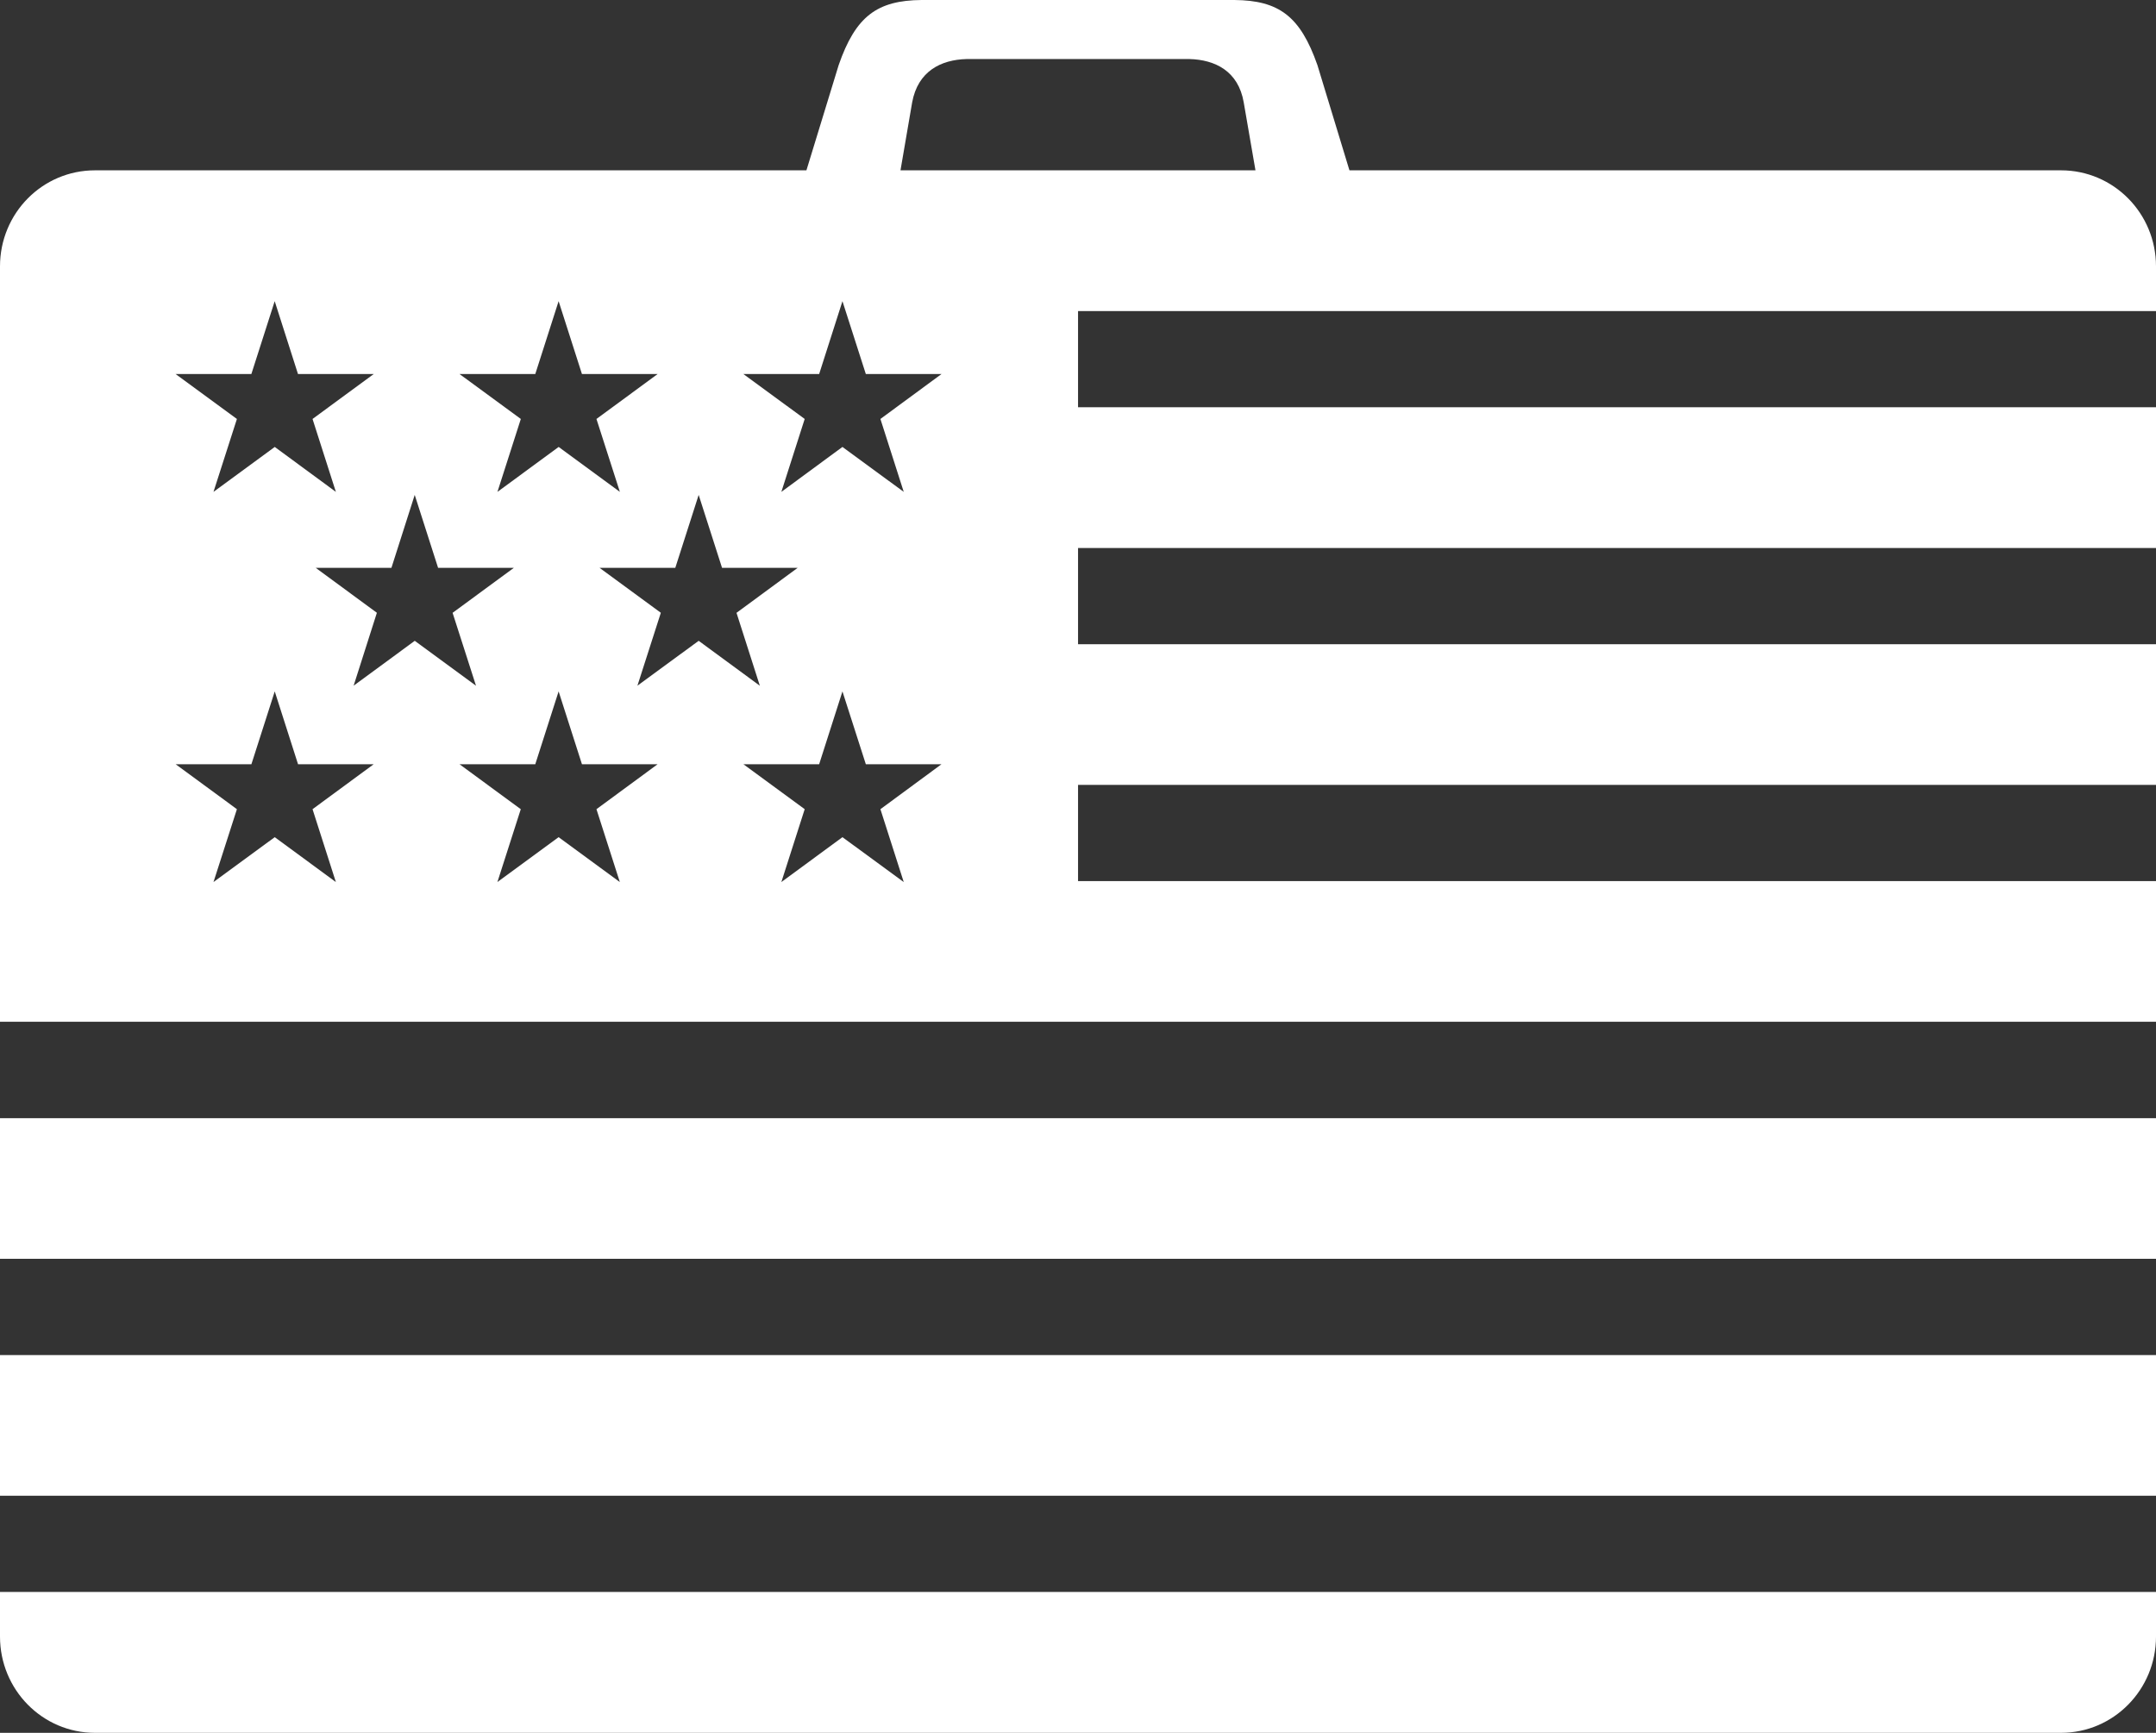 <?xml version="1.0" encoding="utf-8"?>
<!-- Generator: Adobe Illustrator 15.0.2, SVG Export Plug-In . SVG Version: 6.00 Build 0)  -->
<!DOCTYPE svg PUBLIC "-//W3C//DTD SVG 1.0//EN" "http://www.w3.org/TR/2001/REC-SVG-20010904/DTD/svg10.dtd">
<svg version="1.0" id="Layer_1" xmlns="http://www.w3.org/2000/svg" xmlns:xlink="http://www.w3.org/1999/xlink" x="0px" y="0px"
	 width="51px" height="41px" viewBox="0 0 51 41" enable-background="new 0 0 51 41" xml:space="preserve">
<rect x="0" y="0" width="51" height="41" fill="#333333" stroke="none"/>
<g>
	<g>
		<g>
			<g>
				<path fill="#FFFFFF" d="M51,7.361V6.303c0-1.258-1.005-2.273-2.247-2.273H31.921l-0.758-2.491
					c-0.405-1.155-0.91-1.53-1.964-1.539h-7.397c-1.054,0.009-1.562,0.384-1.963,1.539L19.076,4.03H2.247
					C1.003,4.03,0,5.045,0,6.303v17.873h51v-3.329H25.501v-2.276H51v-3.328H25.501v-2.277H51V9.635H25.501V7.361H51z M12.662,8.85
					l0.552-1.724l0.552,1.724h1.79l-1.447,1.063l0.554,1.725l-1.448-1.063l-1.448,1.063l0.553-1.725l-1.45-1.063H12.662z
					 M5.946,8.85l0.552-1.724L7.049,8.85H8.84L7.393,9.913l0.552,1.725l-1.446-1.063L5.05,11.638l0.554-1.725L4.154,8.85H5.946z
					 M7.945,20.87l-1.446-1.062L5.05,20.87l0.554-1.724l-1.449-1.064h1.792l0.552-1.723l0.551,1.723H8.84l-1.447,1.064L7.945,20.87z
					 M8.365,16.224l0.55-1.725l-1.446-1.063h1.79l0.551-1.726l0.553,1.726h1.791L10.706,14.5l0.554,1.725l-1.449-1.063L8.365,16.224
					z M14.662,20.87l-1.448-1.062l-1.448,1.062l0.553-1.724l-1.45-1.064h1.793l0.552-1.723l0.552,1.723h1.79l-1.447,1.064
					L14.662,20.87z M15.078,16.224l0.554-1.725l-1.449-1.063h1.791l0.553-1.726l0.553,1.726h1.788L17.422,14.5l0.552,1.725
					l-1.447-1.063L15.078,16.224z M21.378,20.87l-1.45-1.062l-1.445,1.062l0.552-1.724l-1.45-1.064h1.792l0.551-1.723l0.553,1.723
					h1.79l-1.445,1.064L21.378,20.87z M20.826,9.913l0.552,1.725l-1.45-1.063l-1.445,1.063l0.552-1.725l-1.45-1.063h1.792
					l0.551-1.724l0.553,1.724h1.79L20.826,9.913z M21.301,4.03l0.276-1.608c0.137-0.742,0.685-1.009,1.287-1.025h5.273
					c0.604,0.016,1.155,0.283,1.283,1.025l0.278,1.608H21.301z"/>
			</g>
		</g>
	</g>
	<rect y="26.457" fill="#FFFFFF" width="51" height="3.327"/>
	<rect y="32.062" fill="#FFFFFF" width="51" height="3.328"/>
	<path fill="#FFFFFF" d="M0,38.722C0,39.98,1.003,41,2.247,41h46.506C49.995,41,51,39.98,51,38.722v-1.055H0V38.722z"/>
</g>
</svg>
